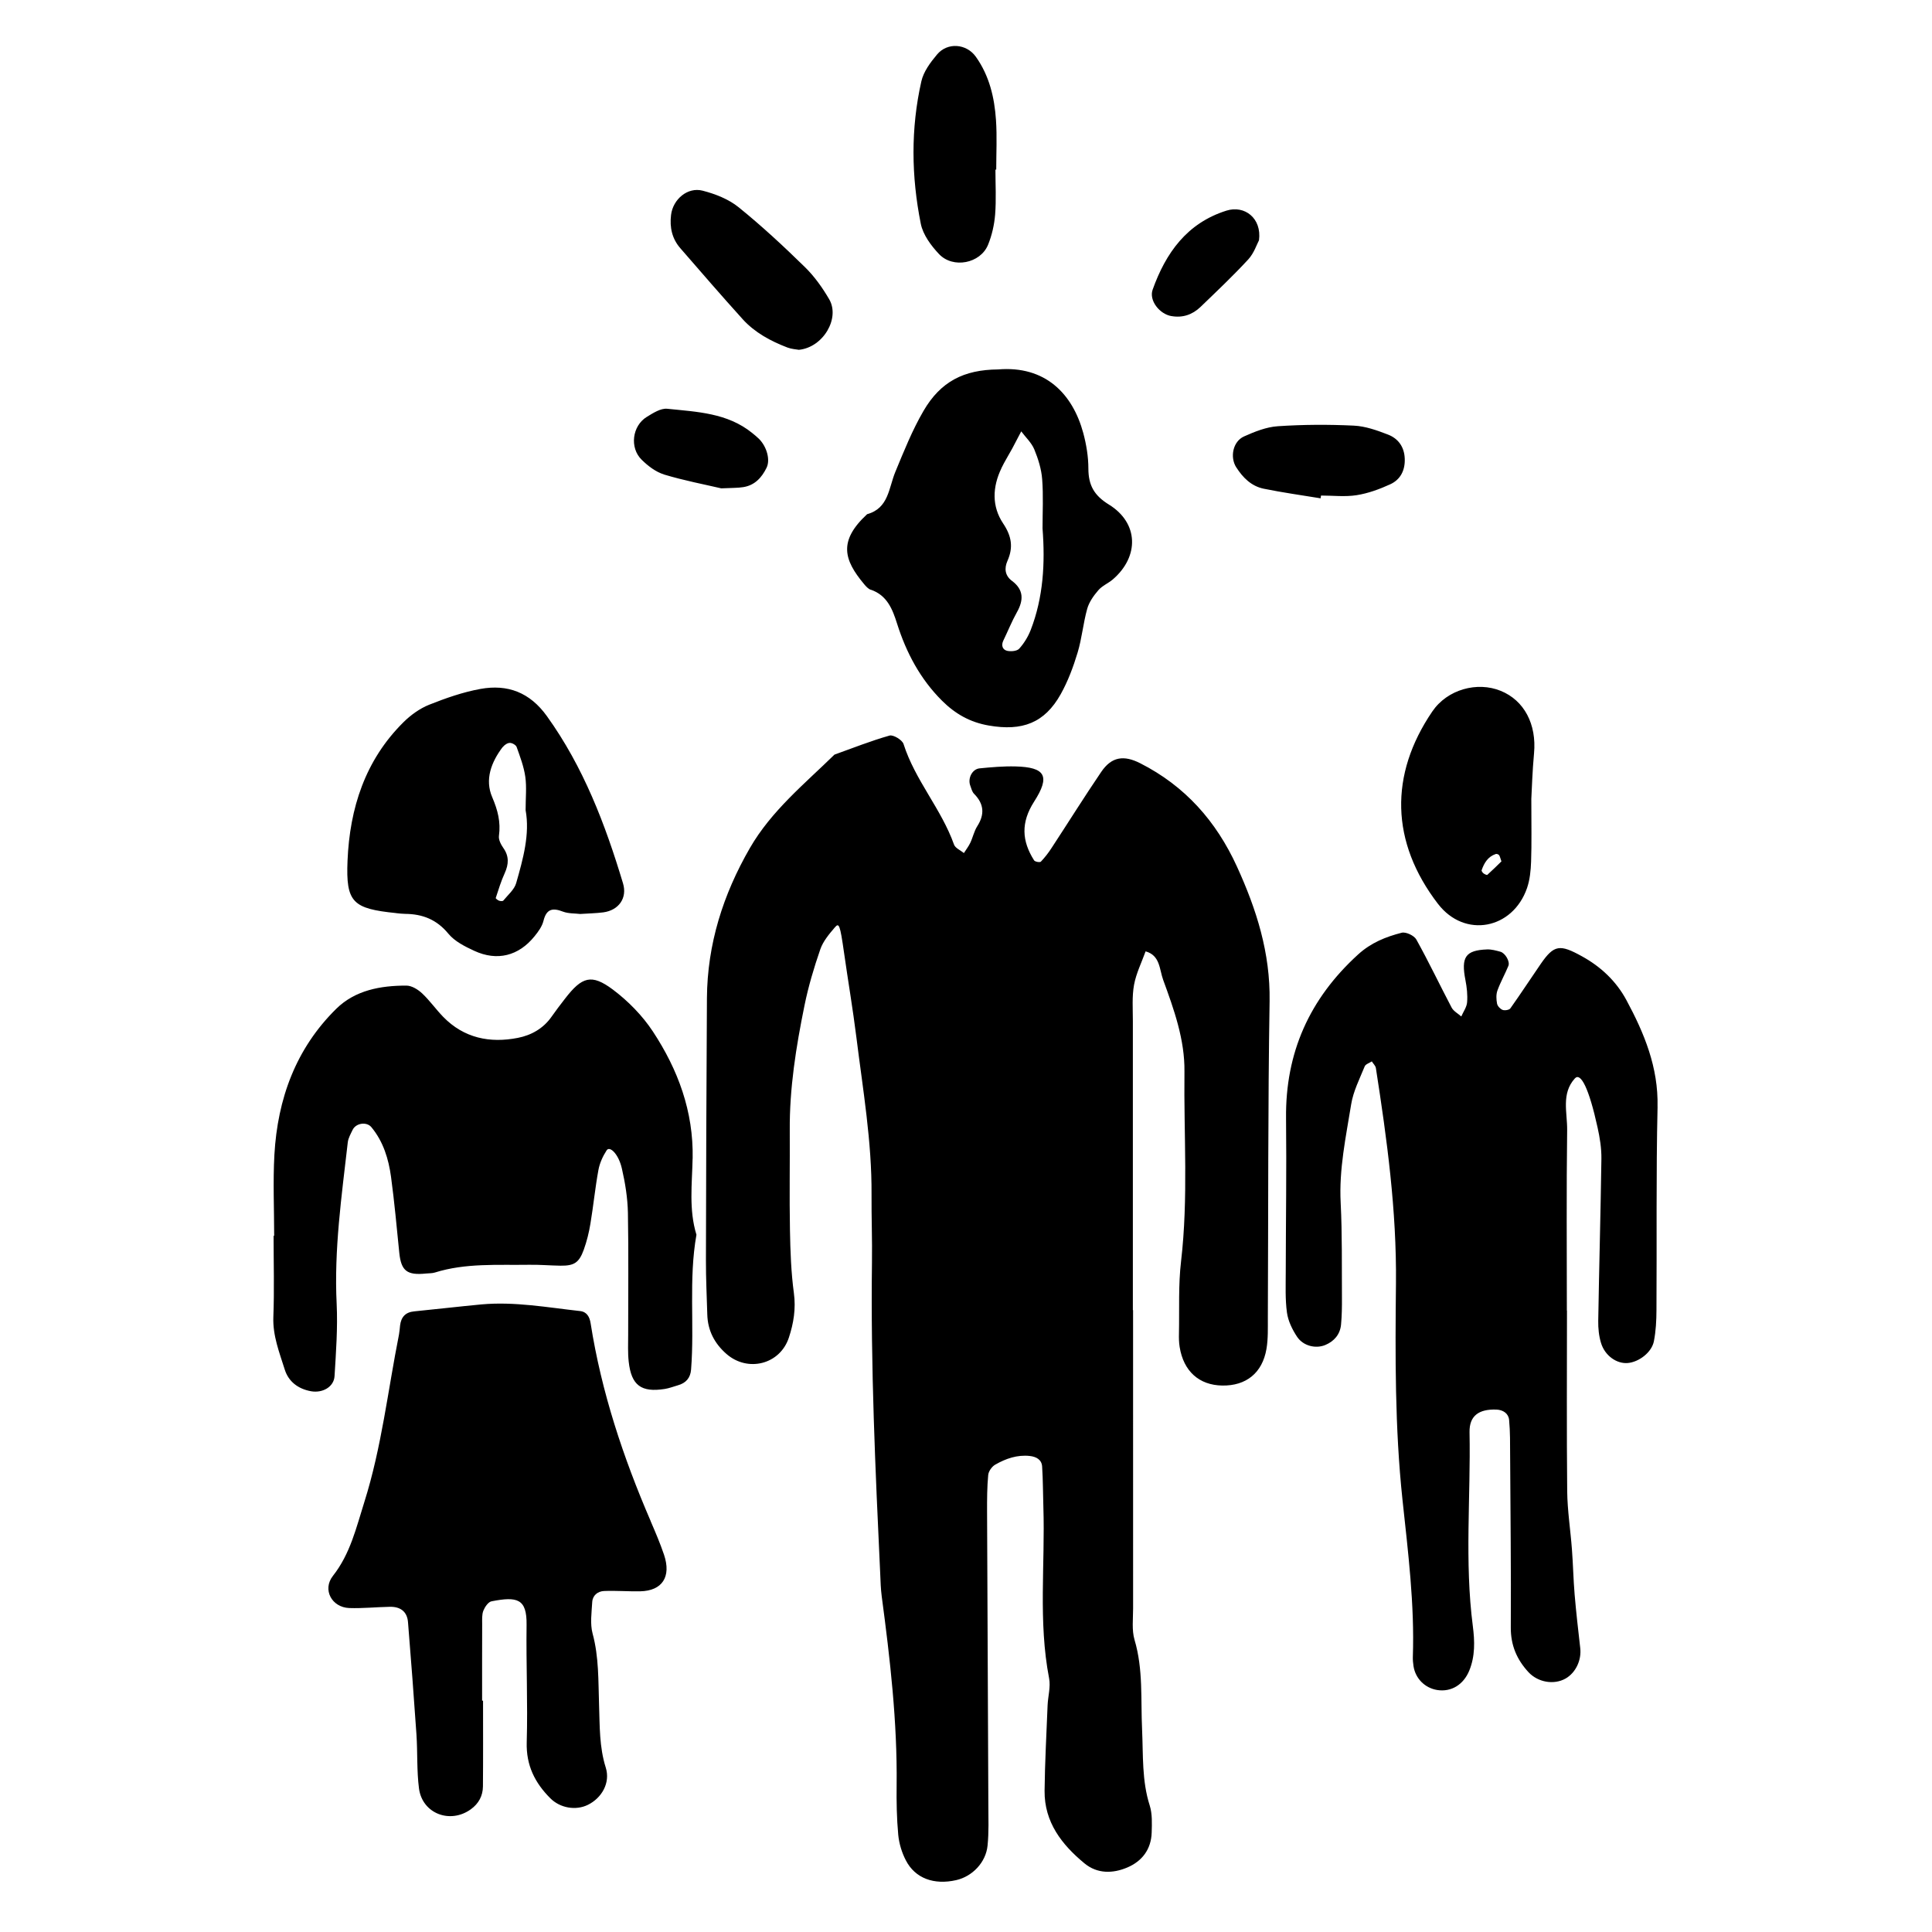 <svg xmlns="http://www.w3.org/2000/svg" width="128" height="128" viewBox="0 0 128 128">
	<path d="M75.548 50.57c-1.088-.554-1.9-.447-2.592.575-1.12 1.648-2.176 3.342-3.27 5.01-.212.33-.456.65-.727.933-.063.062-.386.008-.446-.085-.82-1.29-.885-2.51-.002-3.89 1.096-1.706.736-2.284-1.233-2.335-.795-.02-1.59.05-2.38.128-.493.05-.798.672-.613 1.15.07.185.117.404.25.535.66.67.714 1.36.21 2.15-.21.33-.29.74-.462 1.1-.112.237-.28.45-.422.676-.224-.184-.57-.326-.654-.56-.838-2.36-2.58-4.262-3.345-6.664-.085-.27-.678-.628-.926-.56-1.238.35-2.436.828-3.65 1.262-1.994 1.95-4.18 3.723-5.604 6.19-1.776 3.076-2.822 6.37-2.846 9.945-.035 5.79-.057 11.58-.066 17.37-.004 1.197.056 2.393.09 3.59.03 1.06.475 1.917 1.267 2.61 1.41 1.235 3.554.704 4.14-1.086.31-.942.47-1.906.33-2.942-.186-1.376-.235-2.78-.26-4.173-.042-2.196 0-4.39-.013-6.59-.023-2.805.418-5.557.975-8.29.257-1.263.628-2.51 1.05-3.73.185-.53.585-1.008.96-1.445.275-.32.342-.22.61 1.67.266 1.874.586 3.74.82 5.62.43 3.458 1.026 6.902 1.003 10.406-.01 1.5.05 2.998.028 4.49-.09 6.893.225 13.77.547 20.645.02.498.035 1 .1 1.493.553 4.15 1.035 8.304.987 12.506-.013 1.097.006 2.2.107 3.29.057.577.236 1.176.505 1.69.614 1.193 1.866 1.646 3.34 1.308 1.065-.244 1.964-1.172 2.073-2.292.09-.89.055-1.792.052-2.69-.026-6.486-.06-12.977-.085-19.462-.002-.8 0-1.6.075-2.394.023-.248.245-.565.47-.69.698-.398 1.45-.662 2.282-.572.434.048.79.242.82.695.06.894.054 1.792.083 2.688.123 3.784-.348 7.582.38 11.35.11.566-.074 1.187-.1 1.783-.074 1.89-.18 3.782-.2 5.672-.018 2.073 1.14 3.563 2.644 4.803.848.7 1.878.68 2.836.273.984-.416 1.584-1.21 1.616-2.32.017-.594.046-1.226-.128-1.78-.53-1.653-.43-3.35-.508-5.042-.094-1.983.082-3.986-.5-5.94-.19-.65-.095-1.39-.095-2.088-.004-6.586-.002-13.17-.002-19.755h-.014c0-6.39-.003-12.774 0-19.163 0-.798-.063-1.614.078-2.39.14-.76.5-1.48.766-2.218.965.266.908 1.183 1.162 1.884.72 1.97 1.438 3.968 1.412 6.083-.05 4.186.264 8.378-.224 12.56-.187 1.58-.107 3.19-.14 4.787-.007.3-.003.602.046.896.256 1.606 1.288 2.53 2.82 2.556 1.577.025 2.655-.826 2.93-2.418.118-.683.09-1.393.093-2.09.034-6.988.003-13.976.116-20.96.05-3.195-.865-6.076-2.164-8.918-1.376-3.01-3.437-5.333-6.402-6.84zm34.268 22.758c.06-2.613-.88-4.878-2.067-7.078-.67-1.24-1.68-2.2-2.948-2.897-1.45-.8-1.84-.77-2.717.5-.677.982-1.327 1.982-2.02 2.956-.077.105-.368.153-.51.1-.158-.06-.338-.25-.37-.413-.053-.28-.07-.606.023-.867.202-.56.5-1.085.727-1.635.12-.288-.206-.853-.535-.942-.286-.077-.584-.16-.873-.15-1.44.054-1.734.508-1.437 2.033.094.48.15.984.11 1.468-.024.322-.25.63-.386.94-.216-.193-.512-.347-.64-.59-.787-1.495-1.513-3.028-2.336-4.506-.144-.264-.696-.523-.975-.45-1.052.27-2.03.66-2.888 1.443-3.216 2.93-4.82 6.504-4.77 10.857.037 3.392-.013 6.784-.02 10.174 0 .9-.042 1.807.08 2.69.077.56.356 1.13.673 1.607.407.608 1.237.806 1.87.54.588-.248.977-.7 1.04-1.346.056-.592.064-1.194.06-1.79-.015-2.095.022-4.19-.084-6.282-.117-2.222.347-4.367.695-6.524.14-.866.56-1.688.896-2.514.06-.15.31-.222.472-.332.092.15.247.288.27.445.736 4.725 1.38 9.45 1.33 14.26-.05 4.78-.076 9.56.432 14.337.37 3.46.806 6.93.686 10.43-.005.196.016.397.045.596.127.82.754 1.448 1.573 1.58.94.146 1.74-.364 2.117-1.277.4-.967.367-1.97.24-2.953-.555-4.277-.136-8.565-.218-12.85-.02-1.08.606-1.54 1.775-1.5.447.018.802.254.846.68.075.792.064 1.594.068 2.39.02 3.79.067 7.578.044 11.366-.007 1.18.4 2.126 1.173 2.963.63.676 1.688.856 2.458.42.675-.387 1.062-1.222.97-2.017-.135-1.185-.272-2.366-.372-3.553-.083-.992-.102-1.99-.178-2.982-.096-1.286-.3-2.57-.314-3.856-.04-3.99-.015-7.98-.015-11.97h-.008c0-3.99-.032-7.976.02-11.967.013-1.146-.402-2.41.51-3.413.387-.426.937.654 1.505 3.25.15.672.262 1.376.254 2.063-.05 3.586-.152 7.173-.21 10.76-.007.484.043.99.184 1.45.256.85 1.04 1.393 1.77 1.332.742-.064 1.59-.704 1.734-1.444.132-.675.168-1.38.17-2.072.03-4.486-.03-8.978.073-13.46zM45.89 76.754c.06-3.122-.97-5.886-2.635-8.416-.696-1.056-1.643-2.02-2.656-2.78-1.418-1.056-2.043-.847-3.168.61-.304.392-.608.79-.893 1.197-.547.784-1.356 1.227-2.23 1.397-1.85.363-3.57.02-4.945-1.393-.485-.5-.89-1.08-1.397-1.556-.273-.256-.686-.512-1.036-.514-1.707-.004-3.395.3-4.65 1.534-2.683 2.64-3.89 5.968-4.1 9.664-.1 1.79-.016 3.587-.016 5.38h-.038c0 1.793.053 3.59-.016 5.38-.045 1.24.4 2.348.755 3.478.25.8.886 1.287 1.75 1.44.76.13 1.51-.288 1.55-1.01.097-1.59.214-3.19.14-4.774-.18-3.602.33-7.15.736-10.707.032-.283.192-.555.317-.82.22-.468.94-.562 1.248-.185.79.955 1.137 2.1 1.3 3.285.227 1.675.378 3.36.548 5.04.124 1.194.51 1.5 1.768 1.37.203-.022.41-.008.593-.067 2.04-.638 4.14-.48 6.228-.512.696-.013 1.393.05 2.09.06.908.01 1.232-.193 1.548-1.07.198-.555.343-1.138.437-1.72.197-1.177.312-2.367.527-3.54.083-.46.29-.917.546-1.312.203-.313.79.235 1.01 1.205.22.955.38 1.95.4 2.934.05 2.688.013 5.38.017 8.07 0 .596-.03 1.2.035 1.79.173 1.572.827 2.055 2.39 1.81.292-.047.575-.157.863-.24.534-.148.837-.486.88-1.048.233-2.972-.17-5.97.355-8.93-.512-1.664-.288-3.37-.254-5.05zm-2.78 24.025c-1.82-4.215-3.263-8.548-3.978-13.098-.064-.424-.245-.77-.7-.82-2.17-.24-4.337-.64-6.54-.44-1.483.14-2.962.314-4.446.46-.587.054-.872.378-.94.938-.023.202-.035.4-.072.596-.736 3.7-1.15 7.467-2.293 11.09-.54 1.706-.93 3.436-2.085 4.902-.715.912-.072 2.085 1.082 2.13.894.03 1.792-.065 2.688-.082.718-.015 1.15.33 1.205 1.016.202 2.478.39 4.958.56 7.44.08 1.192.015 2.4.168 3.58.22 1.667 2.062 2.366 3.43 1.382.528-.38.8-.894.807-1.52.017-1.892.007-3.788.007-5.68h-.062c0-1.694-.003-3.39.004-5.084 0-.296-.024-.62.082-.885.1-.245.323-.573.542-.614 1.7-.33 2.342-.175 2.318 1.56-.035 2.593.085 5.185.01 7.775-.045 1.532.54 2.693 1.566 3.718.65.65 1.69.823 2.482.434.92-.45 1.507-1.458 1.188-2.47-.432-1.368-.395-2.748-.443-4.14-.055-1.587-.004-3.178-.43-4.743-.173-.65-.063-1.387-.024-2.08.025-.448.368-.72.79-.736.793-.032 1.59.035 2.388.02 1.46-.03 2.072-.958 1.58-2.422-.257-.757-.57-1.49-.886-2.222zm14.584-61.71c1.08.373 1.437 1.29 1.74 2.25.61 1.925 1.533 3.665 2.977 5.104.87.867 1.85 1.43 3.098 1.645 2.212.384 3.695-.16 4.768-2.08.48-.86.832-1.807 1.117-2.75s.37-1.954.638-2.91c.126-.443.425-.865.735-1.223.252-.294.65-.456.955-.712 1.77-1.52 1.722-3.747-.254-4.964-.988-.607-1.358-1.29-1.36-2.385 0-.783-.133-1.587-.337-2.35-.71-2.623-2.533-4.48-5.65-4.218-2.258.02-3.798.794-4.934 2.744-.745 1.278-1.3 2.67-1.867 4.04-.446 1.07-.436 2.41-1.87 2.806-1.924 1.78-1.54 3.03-.205 4.63.123.146.273.32.45.38zm8.65-8.048c.214-.445.48-.866.716-1.3.205-.38.4-.762.6-1.142.293.395.68.75.863 1.19.258.627.472 1.306.523 1.978.085 1.082.025 2.176.025 3.264.177 2.293.055 4.558-.783 6.724-.175.448-.442.888-.764 1.243-.146.162-.55.197-.8.14-.303-.073-.405-.357-.25-.68.302-.622.56-1.27.897-1.872.45-.8.465-1.492-.327-2.083-.472-.352-.512-.837-.3-1.317.4-.9.28-1.645-.283-2.485-.76-1.137-.712-2.42-.114-3.657zM26.246 60.498c.198.02.398.046.597.048 1.152.01 2.088.373 2.864 1.315.42.51 1.096.848 1.717 1.135 1.515.7 2.94.337 3.99-.965.25-.305.503-.656.593-1.023.197-.8.61-.875 1.298-.608.36.134.783.11 1.133.153.544-.038 1.045-.043 1.536-.107 1.017-.14 1.6-.945 1.3-1.93-1.178-3.916-2.62-7.702-5.04-11.07-1.133-1.578-2.602-2.126-4.397-1.804-1.163.21-2.307.612-3.413 1.052-.62.25-1.214.68-1.694 1.155-2.544 2.52-3.56 5.706-3.705 9.172-.117 2.776.348 3.18 3.218 3.474zm7.064-11.002c.106-.14.31-.277.468-.277.156-.004.405.14.452.275.23.646.478 1.3.573 1.973.096.677.02 1.38.02 2.21.29 1.583-.163 3.217-.626 4.834-.124.432-.546.78-.85 1.154-.04.05-.196.04-.283.008-.087-.03-.23-.145-.22-.18.182-.554.353-1.113.594-1.642.267-.59.3-1.117-.09-1.67-.16-.227-.325-.547-.292-.8.126-.916-.075-1.7-.444-2.562-.508-1.173-.064-2.33.693-3.328zM95.276 59.89c1.766 2.294 4.946 1.68 5.893-1.052.19-.553.25-1.17.27-1.762.043-1.195.015-2.395.015-4.15.034-.64.07-1.834.18-3.022.177-1.915-.646-3.5-2.207-4.133-1.552-.633-3.532-.105-4.534 1.367-2.846 4.186-2.773 8.648.382 12.753zm3.82-3.31c.06-.02.172.017.214.067.06.066.074.17.164.422-.273.265-.594.587-.933.89-.03.03-.18-.04-.252-.094-.064-.047-.144-.16-.126-.213.167-.482.417-.898.937-1.073zM62.21 16.83c.93.987 2.744.626 3.25-.61.256-.628.416-1.328.47-2.01.078-.986.02-1.983.02-2.975h.053c0-1.092.058-2.19-.016-3.275-.1-1.498-.442-2.946-1.335-4.2-.623-.875-1.885-.975-2.574-.145-.437.52-.89 1.13-1.035 1.77-.71 3.134-.667 6.303-.038 9.44.145.724.676 1.444 1.203 2.003zm-13.016 4.308c.81.894 1.86 1.46 2.98 1.888.27.102.572.117.754.15 1.613-.16 2.74-2.092 2.008-3.35-.445-.763-.975-1.51-1.602-2.124-1.41-1.38-2.865-2.733-4.4-3.973-.662-.535-1.543-.88-2.382-1.096-1.003-.26-1.97.578-2.093 1.608-.1.83.067 1.58.622 2.213 1.362 1.566 2.717 3.14 4.11 4.678zm32.71 9.82c.438.69 1.006 1.254 1.82 1.42 1.248.256 2.51.43 3.77.637.01-.06.017-.122.026-.184.79 0 1.595.098 2.365-.025.76-.12 1.517-.398 2.22-.72.68-.31.993-.93.963-1.697-.027-.78-.432-1.338-1.118-1.6-.723-.28-1.496-.555-2.26-.59-1.674-.08-3.36-.073-5.034.04-.757.05-1.525.358-2.236.676-.738.333-.945 1.367-.517 2.046zm-37.91.48c1.327.4 2.692.66 3.79.916.677-.034 1.08-.018 1.47-.082.753-.124 1.215-.63 1.535-1.286.25-.514.024-1.376-.5-1.906-.14-.14-.297-.264-.448-.388-1.646-1.34-3.67-1.405-5.632-1.61-.43-.047-.942.283-1.356.537-.97.595-1.155 2.05-.335 2.846.414.407.93.804 1.474.968zM77.608 20.94c.743.132 1.387-.09 1.92-.596 1.074-1.035 2.16-2.06 3.172-3.157.384-.416.572-1.013.712-1.27.192-1.46-.953-2.34-2.155-1.962-2.61.82-4.02 2.795-4.892 5.237-.253.712.454 1.614 1.242 1.75z"/>
</svg>
